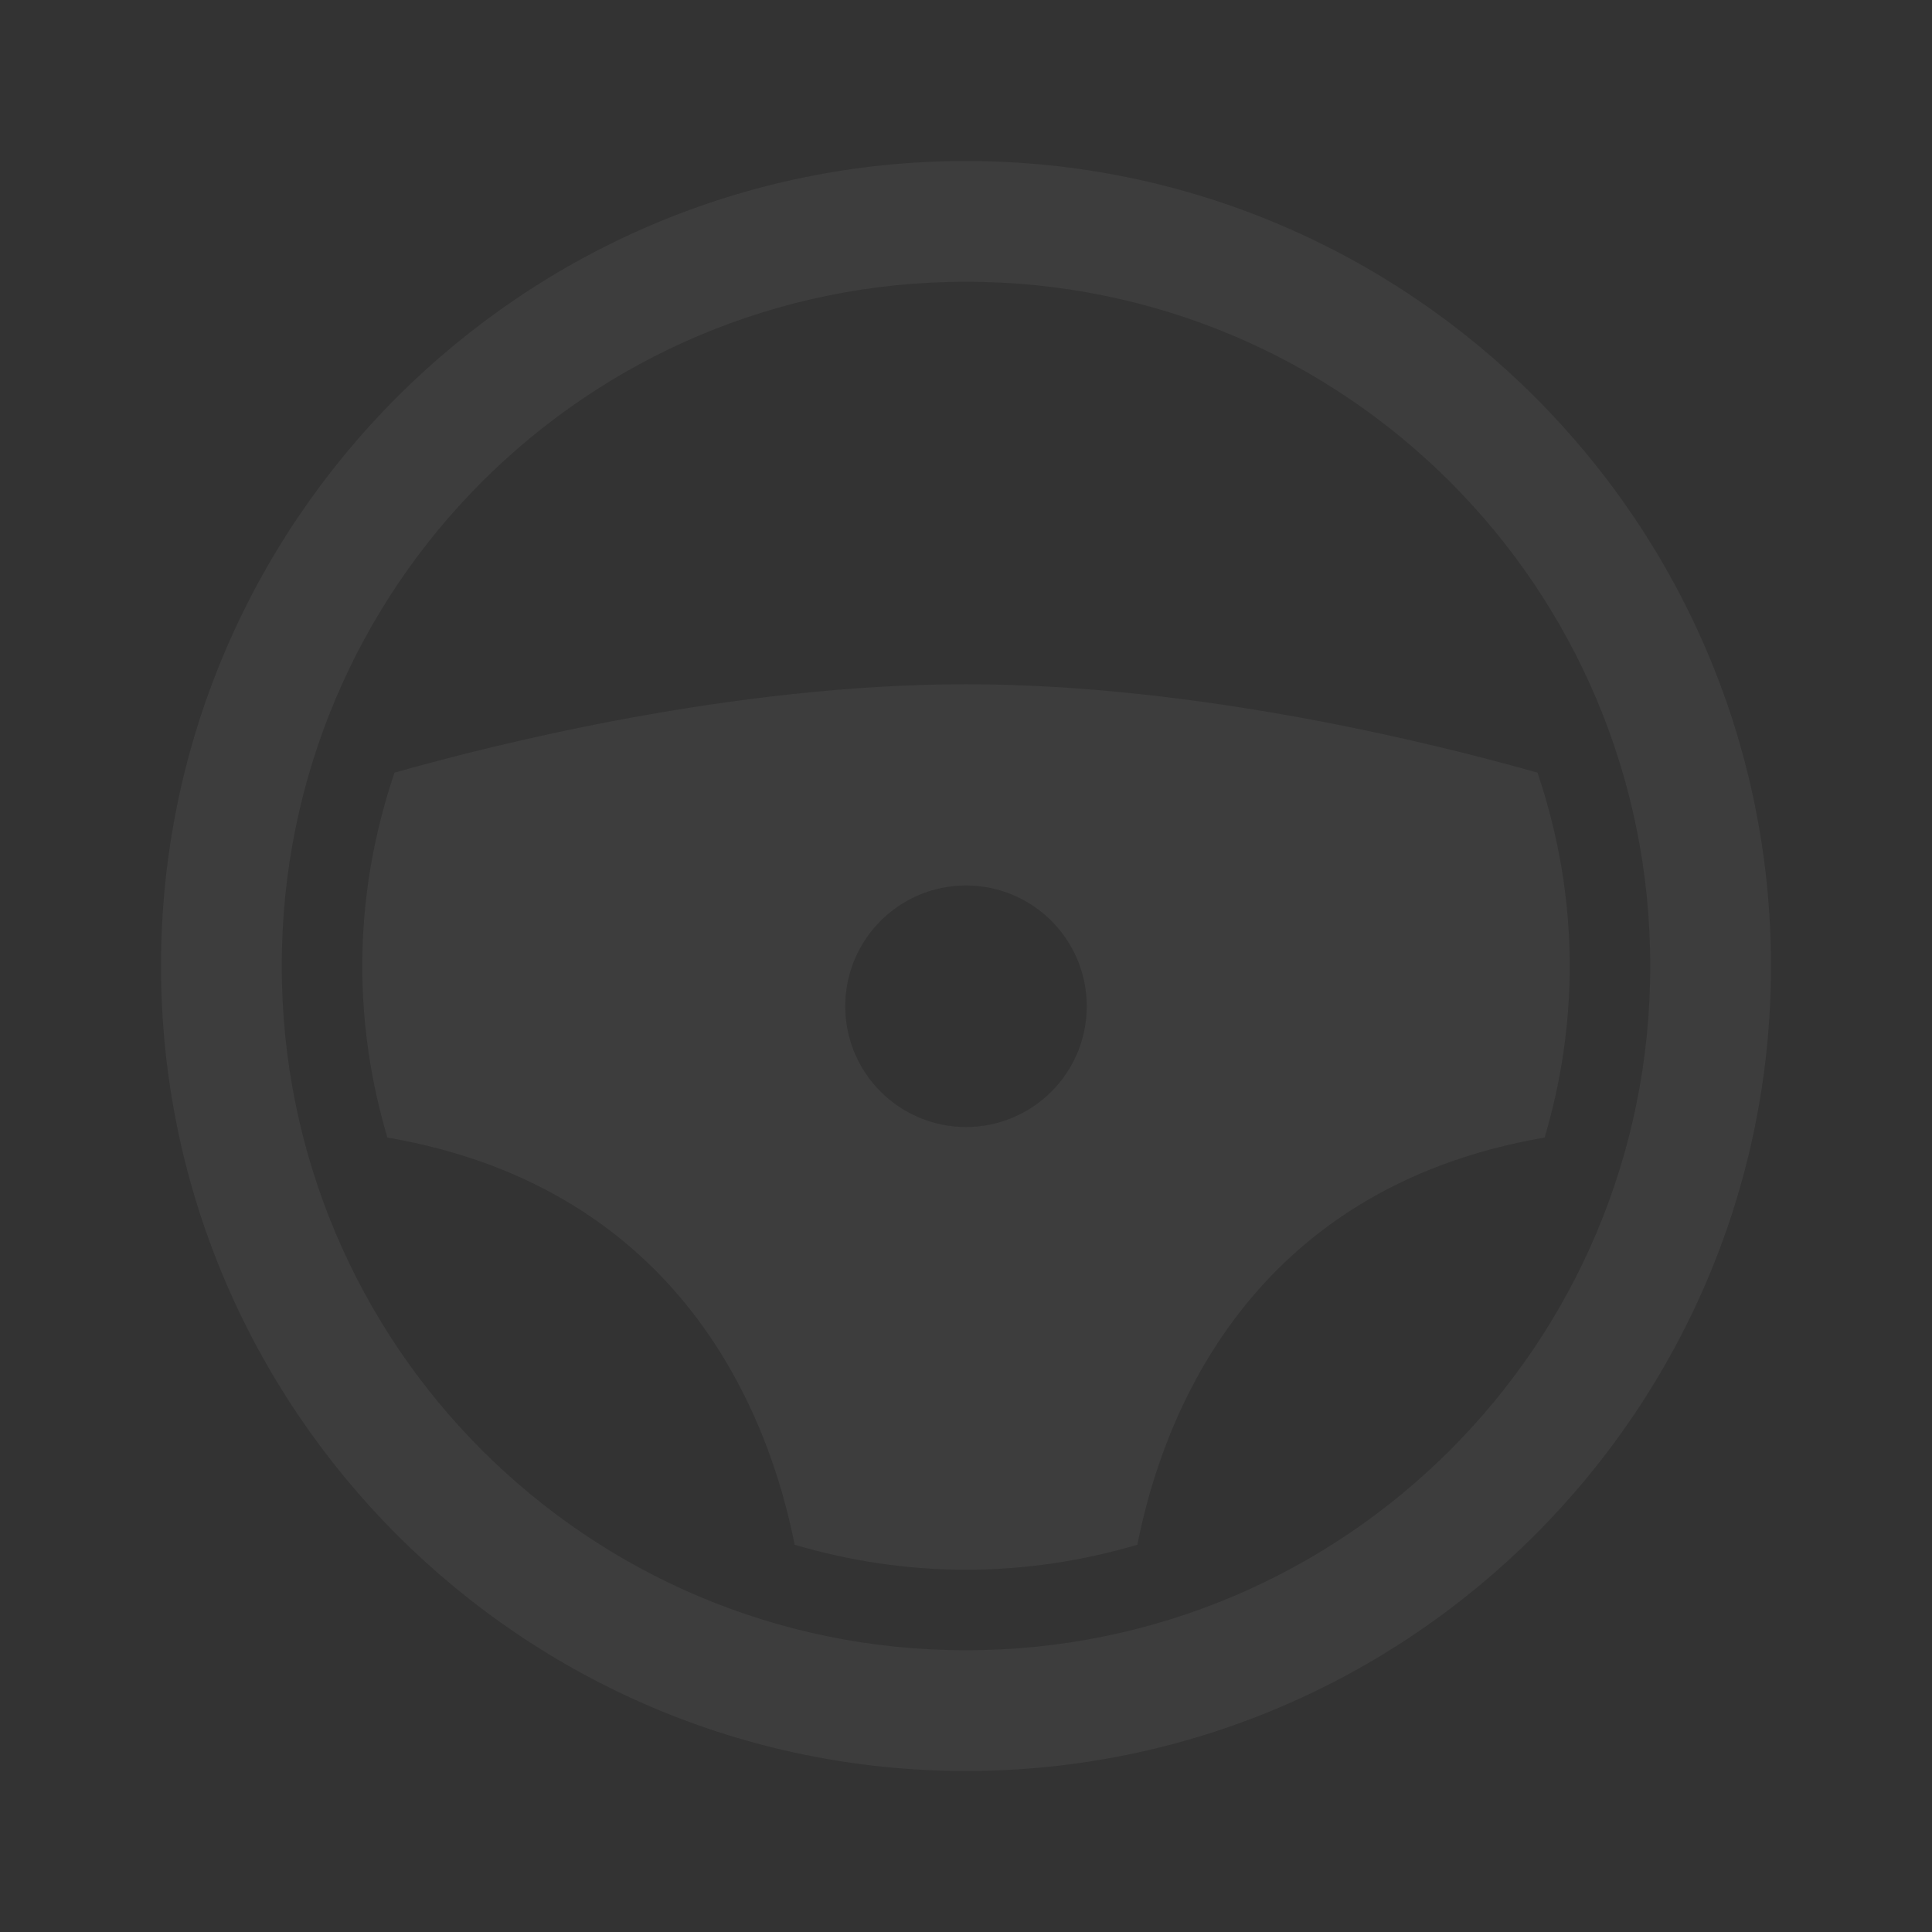 <svg width="156" height="156" viewBox="0 0 156 156" fill="none" xmlns="http://www.w3.org/2000/svg">
<rect x="0" y="0" width="156" height="156" fill="#333333" stroke="none"/>
<g opacity="0.05">
<path d="M78 13C42.159 13 13 42.159 13 78C13 113.841 42.159 143 78 143C113.841 143 143 113.841 143 78C143 42.159 113.841 13 78 13ZM78 22.75C108.572 22.75 133.25 47.428 133.25 78C133.25 108.571 108.572 133.25 78 133.25C47.428 133.25 22.75 108.571 22.75 78C22.75 47.428 47.428 22.75 78 22.75ZM78 55.25C59.264 55.25 40.065 60.058 31.865 62.385L31.852 62.391C30.192 67.295 29.25 72.534 29.25 78C29.25 82.813 29.975 87.45 31.275 91.844L31.281 91.851C55.169 95.972 62.137 114.465 64.162 124.725V124.731C68.553 126.028 73.19 126.75 78 126.75C82.81 126.75 87.447 126.028 91.838 124.731V124.725C93.859 114.465 100.831 95.968 124.719 91.851L124.725 91.844C126.025 87.45 126.75 82.813 126.75 78C126.75 72.534 125.808 67.295 124.147 62.391L124.135 62.385C115.935 60.058 96.736 55.25 78 55.25ZM78 71.5C83.385 71.5 87.75 75.865 87.75 81.25C87.75 86.635 83.385 91 78 91C72.615 91 68.25 86.635 68.25 81.25C68.25 75.865 72.615 71.5 78 71.5Z" fill="white"/>
</g>
</svg>
